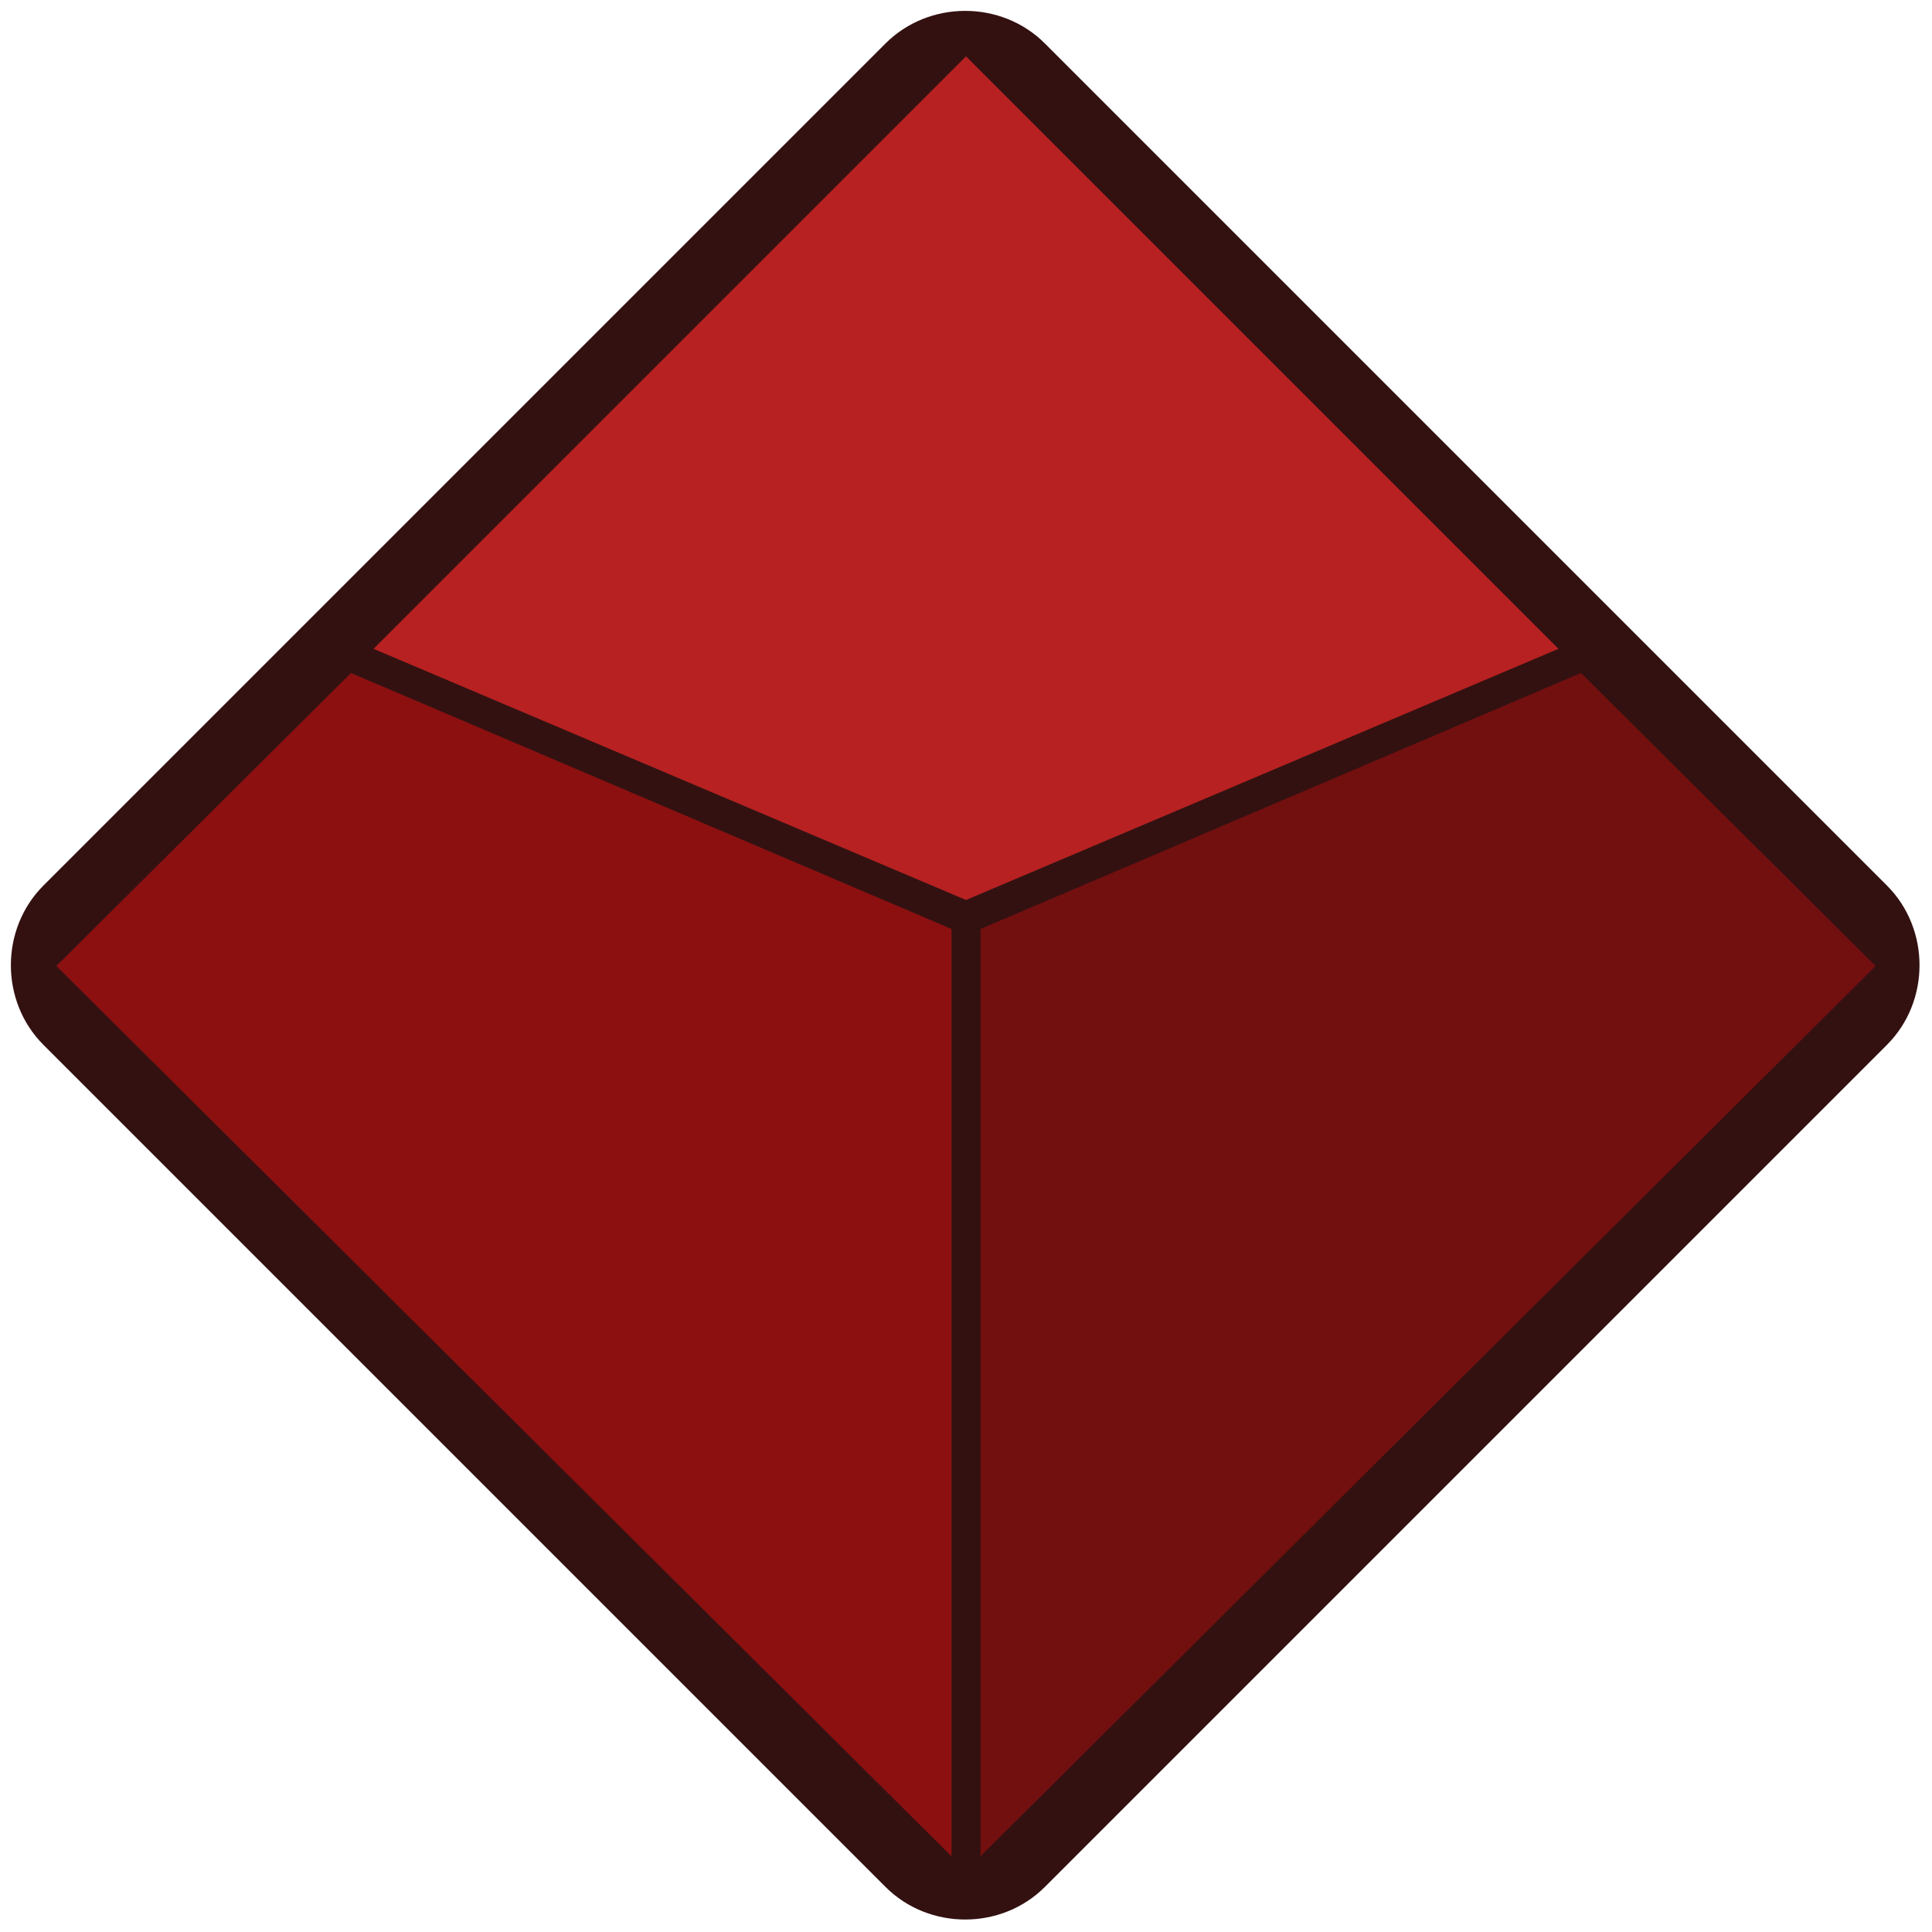 <?xml version="1.0" encoding="utf-8"?>
<!-- Generator: Adobe Illustrator 19.0.0, SVG Export Plug-In . SVG Version: 6.00 Build 0)  -->
<svg version="1.1" id="Layer_1" xmlns="http://www.w3.org/2000/svg" xmlns:xlink="http://www.w3.org/1999/xlink" x="0px" y="0px"
	 viewBox="-245 337 120 120" style="enable-background:new -245 337 120 120;" xml:space="preserve">
<style type="text/css">
	.st0{fill:#331111;}
	.st1{display:none;}
	.st2{display:inline;}
	.st3{fill:#D8D8D8;}
	.st4{fill:#FFFFFF;}
	.st5{display:inline;fill:none;stroke:#000000;stroke-miterlimit:10;}
	.st6{display:inline;opacity:0.18;enable-background:new    ;}
	.st7{display:inline;opacity:0.32;enable-background:new    ;}
	.st8{display:inline;opacity:0.47;enable-background:new    ;}
	.st9{fill:#2D0101;}
	.st10{fill:#B72121;}
	.st11{fill:#8C1010;}
	.st12{fill:#720F0F;}
</style>
<g>
	<path class="st0" d="M-180.1,454.2c-2.7,2.7-7.2,2.7-9.9,0l-52.3-52.3c-2.7-2.7-2.7-7.2,0-9.9l52.3-52.3c2.7-2.7,7.2-2.7,9.9,0
		l52.3,52.3c2.7,2.7,2.7,7.2,0,9.9L-180.1,454.2z"/>
</g>
<g id="circle_guides" class="st1">
	<g class="st2">
		<circle class="st3" cx="-675" cy="1071" r="60"/>
	</g>
</g>
<g id="lines" class="st1">
	<g class="st2">
		
			<rect x="-716.9" y="1029" transform="matrix(-0.707 0.707 -0.707 -0.707 -394.949 2305.48)" class="st4" width="83.9" height="83.9"/>
		<path d="M-675,1012.4l58.6,58.6l-58.6,58.6l-58.6-58.6L-675,1012.4 M-675,1011l-60,60l60,60l60-60L-675,1011L-675,1011z"/>
	</g>
	<polyline class="st5" points="-715,1051 -675,1068 -635,1051 	"/>
	<line class="st5" x1="-675" y1="1131" x2="-675" y2="1068"/>
</g>
<g id="shapes" class="st1">
	<polygon class="st6" points="-715,1051 -675,1068 -635,1051 -675,1011 	"/>
	<polygon class="st7" points="-675,1131 -675,1068 -715,1051 -735,1071 	"/>
	<polygon class="st8" points="-615,1071 -675,1131 -675,1068 -635,1051 	"/>
</g>
<g id="backgrounds" class="st1">
	<g class="st2">
		
			<rect x="-717.4" y="1028.5" transform="matrix(-0.707 0.707 -0.707 -0.707 -394.949 2305.48)" class="st9" width="84.9" height="84.9"/>
	</g>
</g>
<g id="shapes_copy" class="st1">
	<g class="st2">
		<polygon class="st10" points="-715,1051 -675,1068 -635,1051 -675,1011 		"/>
	</g>
	<g class="st2">
		<polygon class="st11" points="-675,1131 -675,1068 -715,1051 -735,1071 		"/>
	</g>
	<g class="st2">
		<polygon class="st12" points="-615,1071 -675,1131 -675,1068 -635,1051 		"/>
	</g>
</g>
<g id="shapes_copy_2">
	<polygon class="st10" points="-221.8,377.3 -185,340.5 -148.2,377.3 -185,392.9 	"/>
	<polygon class="st11" points="-241.5,397 -223.2,378.8 -185.9,394.7 -185.9,452.3 	"/>
	<polygon class="st12" points="-184.1,394.7 -146.8,378.8 -128.5,397 -184.1,452.3 	"/>
</g>
</svg>
